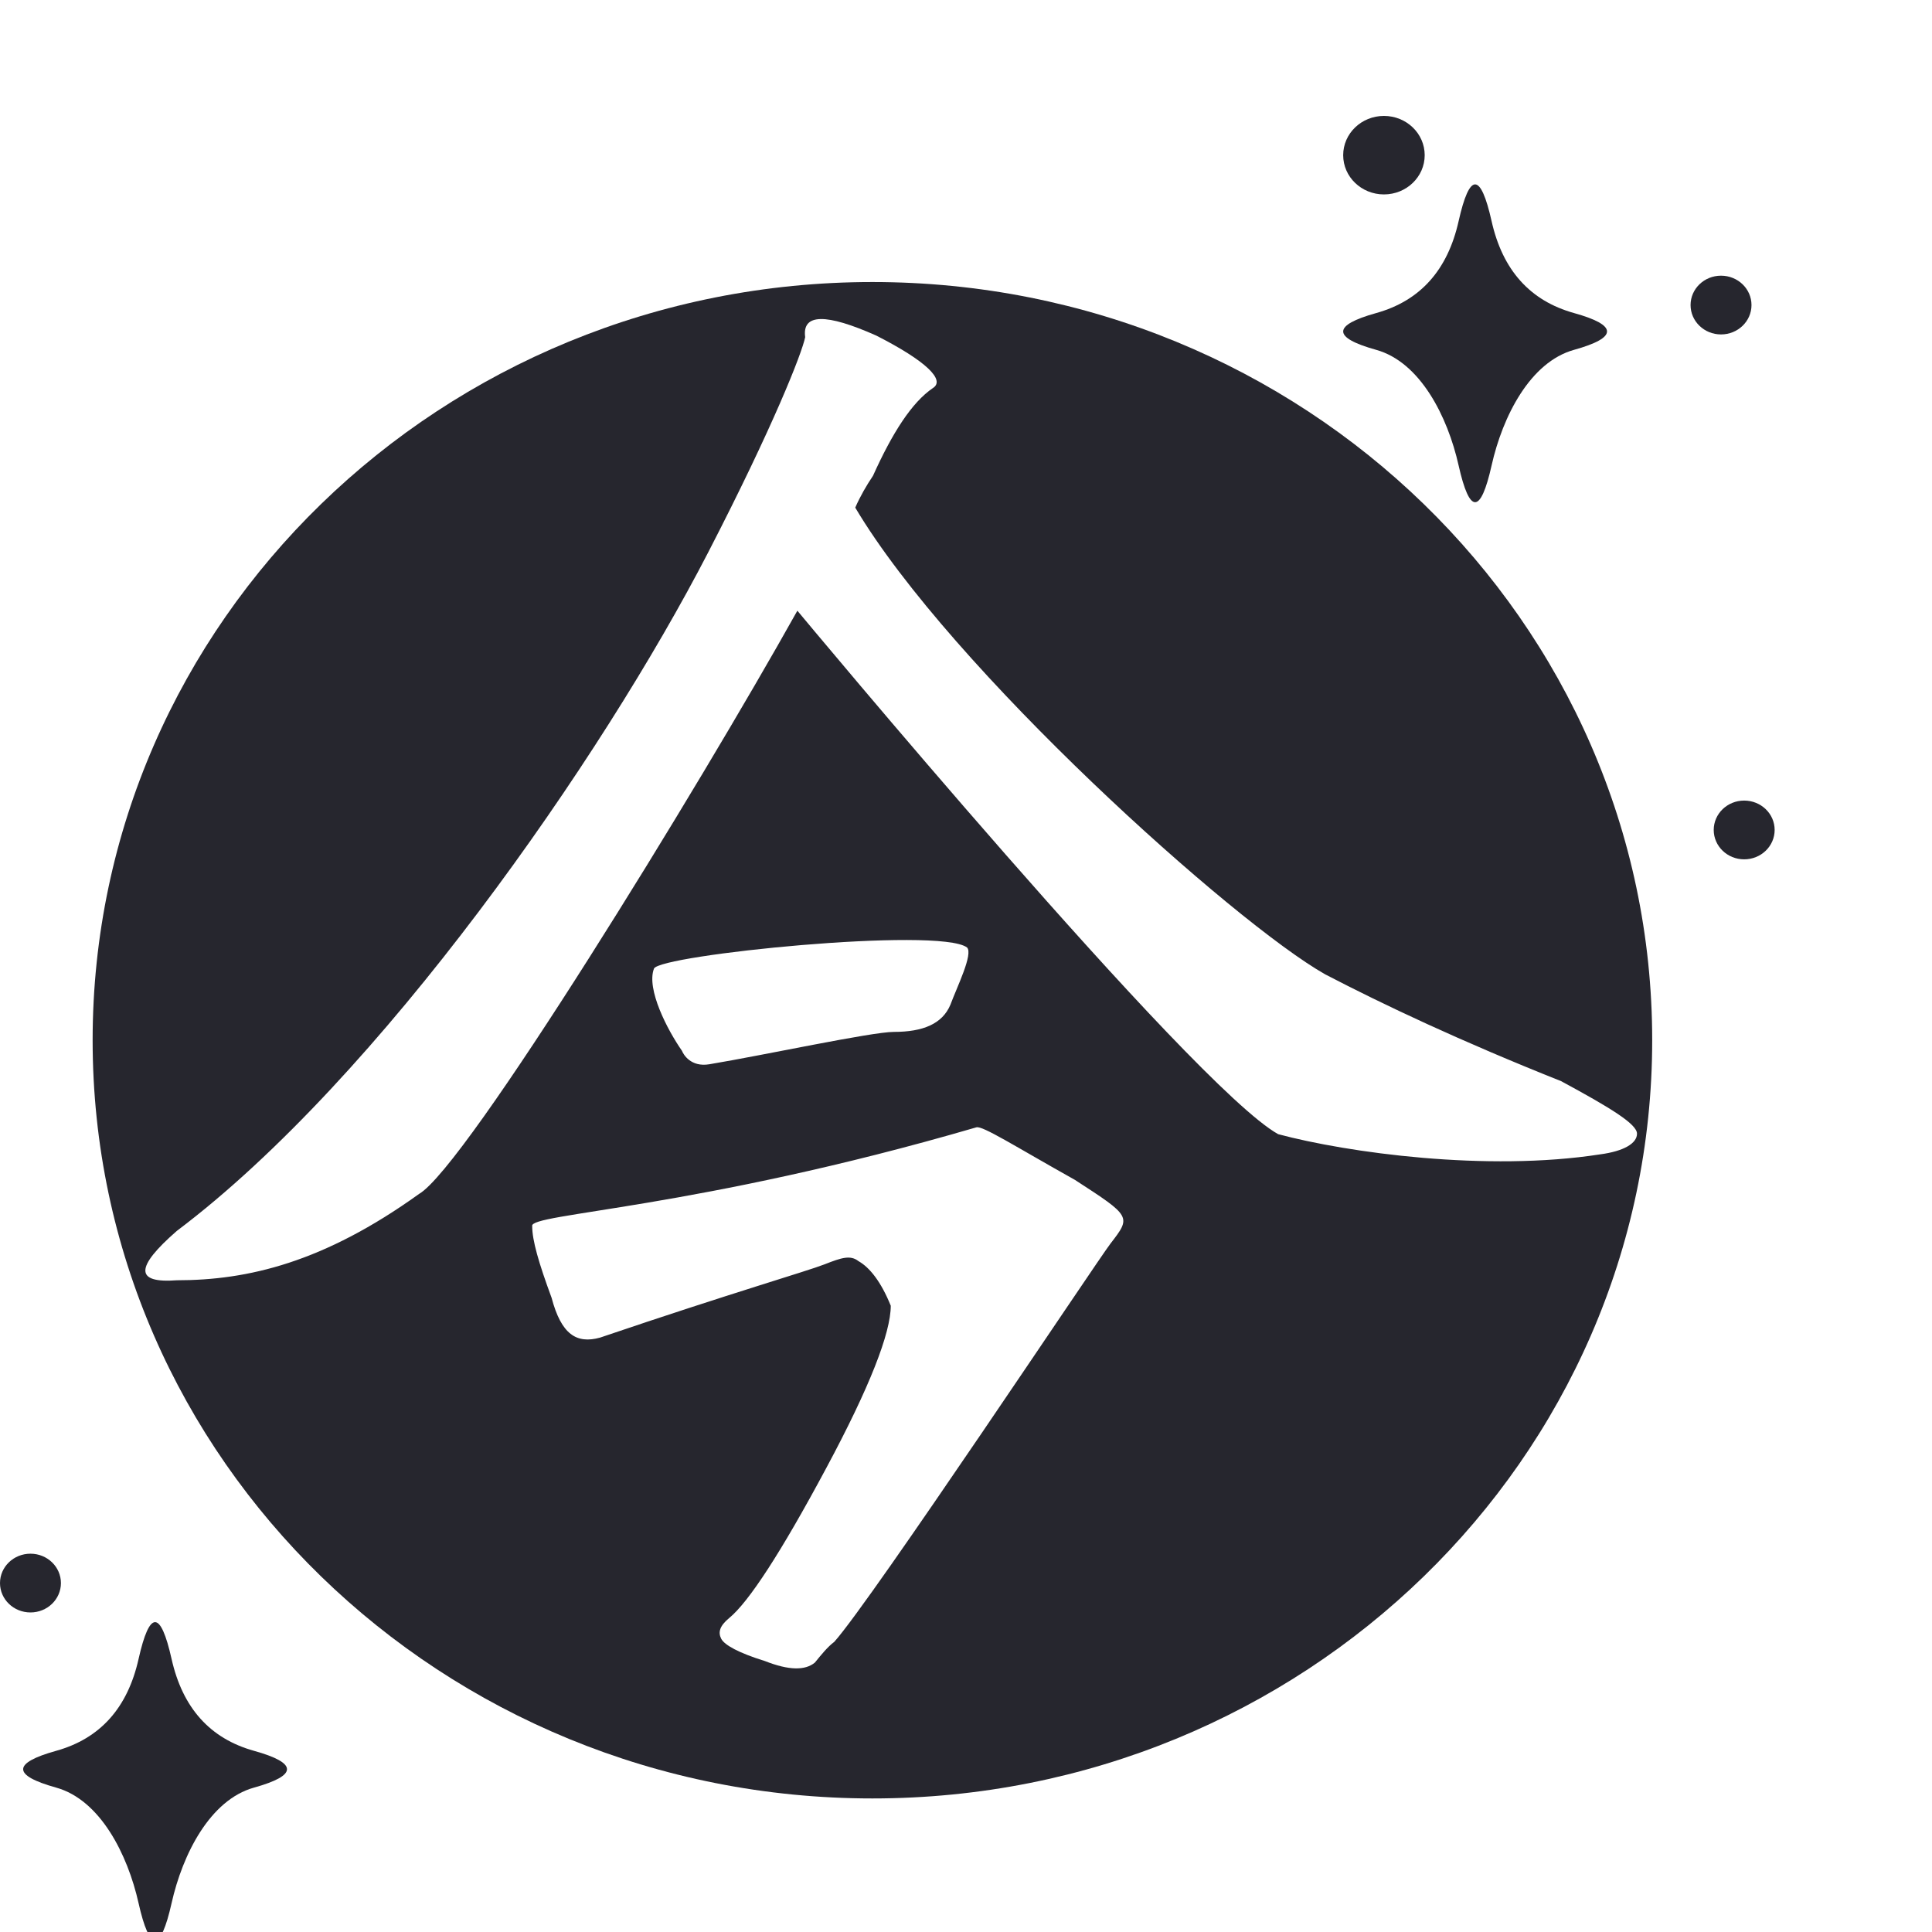 <?xml version="1.0" encoding="UTF-8" standalone="no"?>
<svg width="200px" height="200px" viewBox="0 0 200 200" version="1.1" xmlns="http://www.w3.org/2000/svg" xmlns:xlink="http://www.w3.org/1999/xlink">
    <!-- Generator: Sketch 3.7.1 (28215) - http://www.bohemiancoding.com/sketch -->
    <title>Artboard 4</title>
    <desc>Created with Sketch.</desc>
    <defs>
        <filter x="-50%" y="-50%" width="200%" height="200%" filterUnits="objectBoundingBox" id="filter-1">
            <feOffset dx="0" dy="2" in="SourceAlpha" result="shadowOffsetOuter1"></feOffset>
            <feGaussianBlur stdDeviation="2" in="shadowOffsetOuter1" result="shadowBlurOuter1"></feGaussianBlur>
            <feColorMatrix values="0 0 0 0 0   0 0 0 0 0   0 0 0 0 0  0 0 0 0.5 0" type="matrix" in="shadowBlurOuter1" result="shadowMatrixOuter1"></feColorMatrix>
            <feMerge>
                <feMergeNode in="shadowMatrixOuter1"></feMergeNode>
                <feMergeNode in="SourceGraphic"></feMergeNode>
            </feMerge>
        </filter>
    </defs>
    <g id="Page-1" stroke="none" stroke-width="1" fill="none" fill-rule="evenodd">
        <g id="Artboard-4">
            <g id="Group-7" transform="translate(9, 28)">
                <g id="Group-7-Copy-2" transform="translate(0.589, 0.9)" fill="#26262E">
                    <g id="Group-3">
                        <path d="M161.446,78.785 C161.446,122.135 125.306,157.274 80.723,157.274 C36.14,157.274 0,122.135 0,78.785 C0,35.436 36.14,0.296 80.723,0.296 C125.306,0.296 161.446,35.436 161.446,78.785" id="Fill-3"></path>
                    </g>
                </g>
                <g id="Page-1" transform="translate(5.231, 5.027)" fill="#FFFFFF">
                    <path d="M56.365,75.751 C54.873,73.612 52.659,69.372 53.467,67.246 C54.009,65.824 82.951,62.887 85.874,65.054 C86.542,65.713 84.82,69.179 84.151,70.993 C83.315,72.97 81.308,73.795 78.298,73.795 C76.007,73.795 64.786,76.217 59.193,77.146 C57.277,77.465 56.505,76.119 56.365,75.751 M40.862,93.897 C40.528,92.578 57.712,92.164 86.844,83.674 C87.486,83.487 90.858,85.651 97.045,89.115 C102.896,92.908 102.89,92.908 100.723,95.713 C99.391,97.435 75.976,132.652 72.13,136.939 C71.462,137.436 70.792,138.259 70.123,139.084 C69.121,139.909 67.448,139.909 64.941,138.92 C62.265,138.093 60.761,137.27 60.426,136.611 C60.092,135.95 60.258,135.291 61.261,134.466 C63.268,132.818 66.612,127.706 71.294,118.963 C75.808,110.554 77.981,104.947 77.981,102.142 C76.979,99.67 75.808,98.185 74.64,97.526 C73.801,96.867 72.874,97.169 71.128,97.856 C69.315,98.568 61.552,100.801 47.886,105.442 C45.452,106.116 43.872,105.113 42.869,101.317 C41.531,97.69 40.862,95.381 40.862,93.897 M59.088,24.14 C65.84,11.06 68.787,3.524 69.121,1.876 C68.787,-0.596 71.294,-0.596 76.479,1.711 C81.661,4.349 83.668,6.329 82.33,7.152 C80.157,8.638 78.15,11.77 76.142,16.224 C75.474,17.213 74.806,18.368 74.304,19.522 C84.212,36.216 113.598,62.564 122.961,67.842 C128.982,70.976 137.006,74.767 147.373,78.892 C152.558,81.694 155.231,83.342 155.231,84.333 C155.231,85.322 153.894,86.146 151.387,86.476 C139.681,88.29 125.269,86.302 118.084,84.382 C109.228,79.451 68.312,30.192 68.312,30.192 C58.115,48.442 33.998,87.777 29.148,90.569 C19.282,97.66 11.435,99.506 4.077,99.506 C-0.271,99.835 -0.271,98.185 4.077,94.394 C25.105,78.564 48.102,45.431 59.088,24.14" id="Fill-1"></path>
                </g>
            </g>
            <g id="Group-5-Copy" filter="url(#filter-1)" transform="translate(0, 10)" fill="#26262E">
                <path d="M150.995,36.182 C149.858,31.107 147.013,25.483 142.461,24.215 C137.908,22.947 137.908,21.676 142.461,20.408 C147.013,19.14 149.858,15.968 150.995,10.894 C152.133,5.819 153.273,5.819 154.41,10.894 C155.547,15.968 158.392,19.14 162.945,20.408 C167.497,21.676 167.497,22.947 162.945,24.215 C158.392,25.483 155.547,31.107 154.41,36.182 C153.273,41.257 152.133,41.257 150.995,36.182" id="Fill-24-Copy-4"></path>
                <path d="M14.346,185.019 C13.209,179.944 10.364,174.32 5.812,173.052 C1.259,171.784 1.259,170.513 5.812,169.245 C10.364,167.977 13.209,164.806 14.346,159.731 C15.484,154.656 16.624,154.656 17.761,159.731 C18.899,164.806 21.743,167.977 26.296,169.245 C30.848,170.513 30.848,171.784 26.296,173.052 C21.743,174.32 18.899,179.944 17.761,185.019 C16.624,190.094 15.484,190.094 14.346,185.019" id="Fill-24-Copy-5"></path>
                <path d="M178.16,16.538 C179.902,16.538 181.314,17.899 181.314,19.579 C181.314,21.259 179.902,22.62 178.16,22.62 C176.418,22.62 175.007,21.259 175.007,19.579 C175.007,17.899 176.418,16.538 178.16,16.538" id="Fill-26-Copy-6"></path>
                <path d="M3.154,148.838 C4.896,148.838 6.307,150.199 6.307,151.879 C6.307,153.559 4.896,154.92 3.154,154.92 C1.411,154.92 0,153.559 0,151.879 C0,150.199 1.411,148.838 3.154,148.838" id="Fill-26-Copy-7"></path>
                <path d="M180.557,70.875 C182.3,70.875 183.711,72.236 183.711,73.916 C183.711,75.597 182.3,76.958 180.557,76.958 C178.815,76.958 177.404,75.597 177.404,73.916 C177.404,72.236 178.815,70.875 180.557,70.875" id="Fill-26-Copy-8"></path>
                <path d="M143.265,0 C145.595,0 147.484,1.82 147.484,4.064 C147.484,6.309 145.595,8.126 143.265,8.126 C140.935,8.126 139.046,6.309 139.046,4.064 C139.046,1.82 140.935,0 143.265,0" id="Fill-28-Copy-2"></path>
            </g>
        </g>
    </g>
</svg>